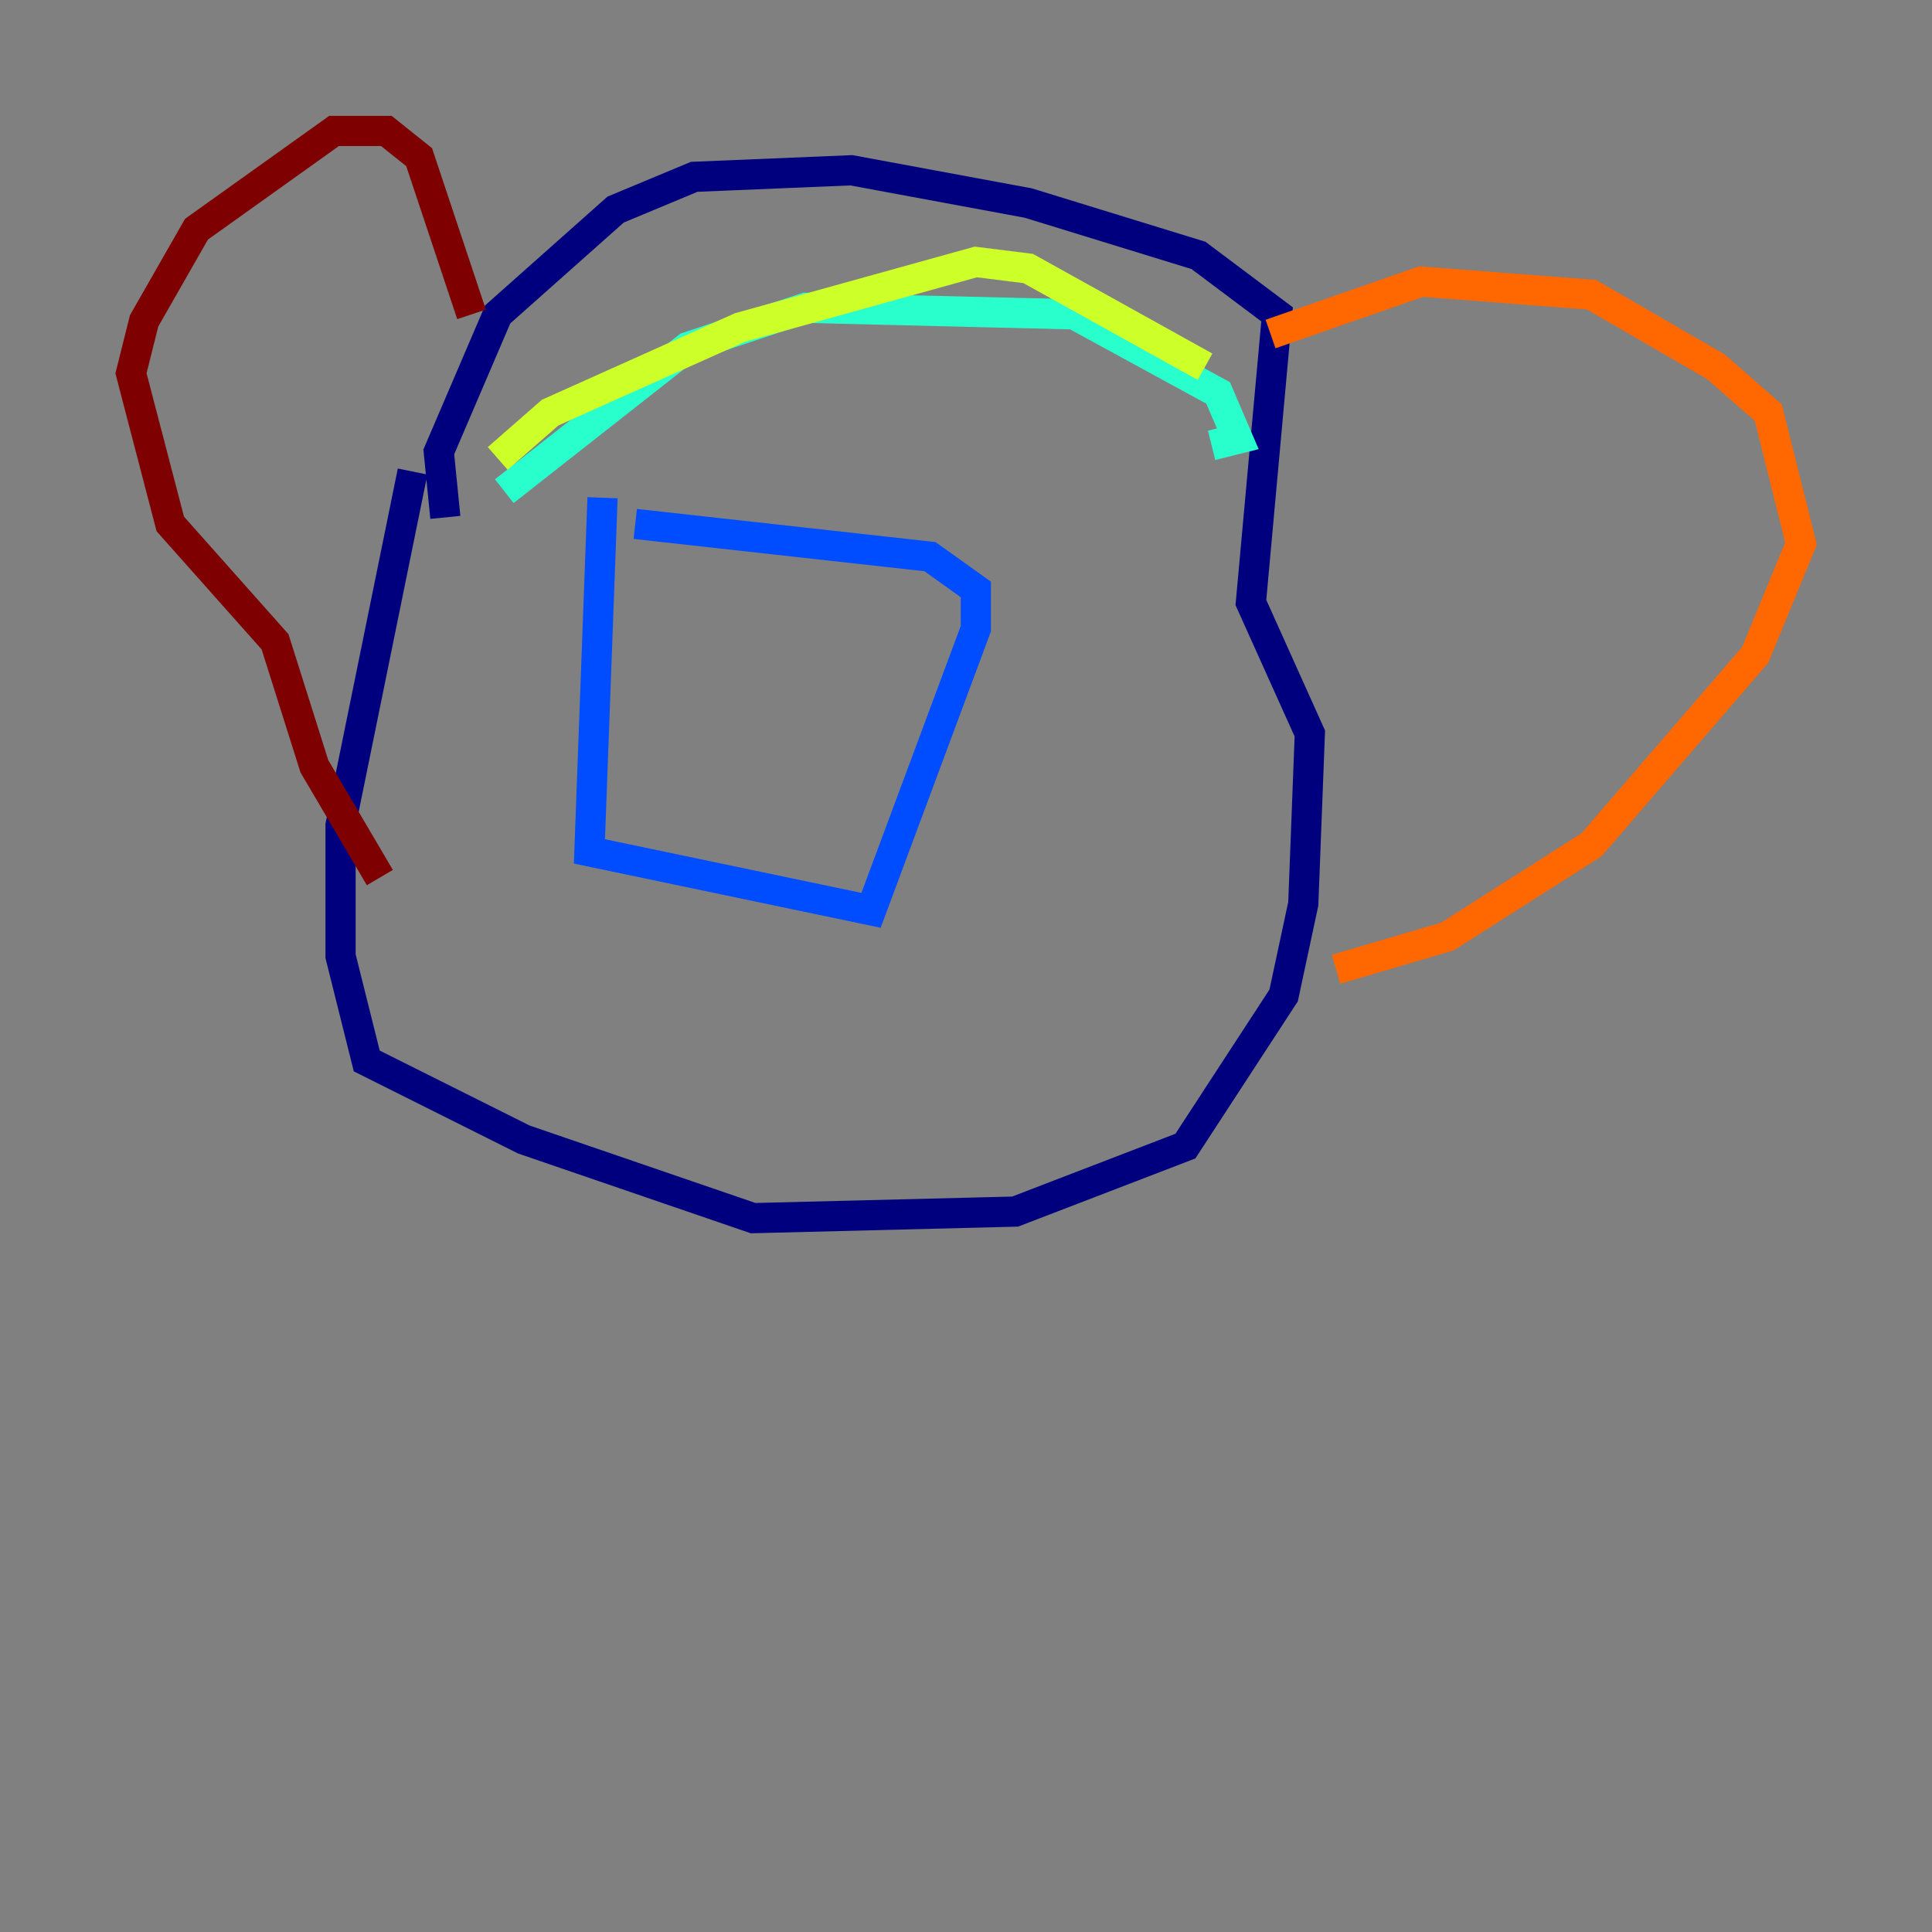 <?xml version="1.0" encoding="utf-8" ?>
<svg baseProfile="tiny" height="128" version="1.2" viewBox="0,0,128,128" width="128" xmlns="http://www.w3.org/2000/svg" xmlns:ev="http://www.w3.org/2001/xml-events" xmlns:xlink="http://www.w3.org/1999/xlink"><rect x="0" y="0" width="128" height="128" fill="#808080" stroke="none"/><defs /><polyline fill="none" points="27.336,31.241 22.563,54.671 22.563,63.349 24.298,70.291 34.712,75.498 49.898,80.705 67.254,80.271 78.536,75.932 85.044,65.953 86.346,59.878 86.78,48.597 82.875,39.919 84.61,20.827 79.403,16.922 68.122,13.451 56.407,11.281 45.993,11.715 40.786,13.885 32.976,20.827 29.071,29.939 29.505,34.278" stroke="#00007f" stroke-width="2" /><polyline fill="none" points="39.919,32.976 39.051,56.407 57.709,60.312 64.651,41.654 64.651,39.051 61.614,36.881 42.088,34.712" stroke="#004cff" stroke-width="2" /><polyline fill="none" points="33.41,32.542 45.559,22.997 53.37,20.393 71.159,20.827 80.705,26.034 82.007,29.071 80.271,29.505" stroke="#29ffcd" stroke-width="2" /><polyline fill="none" points="32.976,30.373 36.447,27.336 49.031,21.695 64.651,17.356 68.122,17.79 79.837,24.298" stroke="#cdff29" stroke-width="2" /><polyline fill="none" points="84.176,22.129 94.156,18.658 105.437,19.525 113.681,24.298 117.153,27.336 119.322,36.014 116.285,43.39 105.437,55.973 95.891,62.047 88.515,64.217" stroke="#ff6700" stroke-width="2" /><polyline fill="none" points="31.241,20.827 27.77,10.414 25.6,8.678 22.129,8.678 13.017,15.186 9.546,21.261 8.678,24.732 11.281,34.712 18.224,42.522 20.827,50.766 25.166,58.142" stroke="#7f0000" stroke-width="2" /></svg>